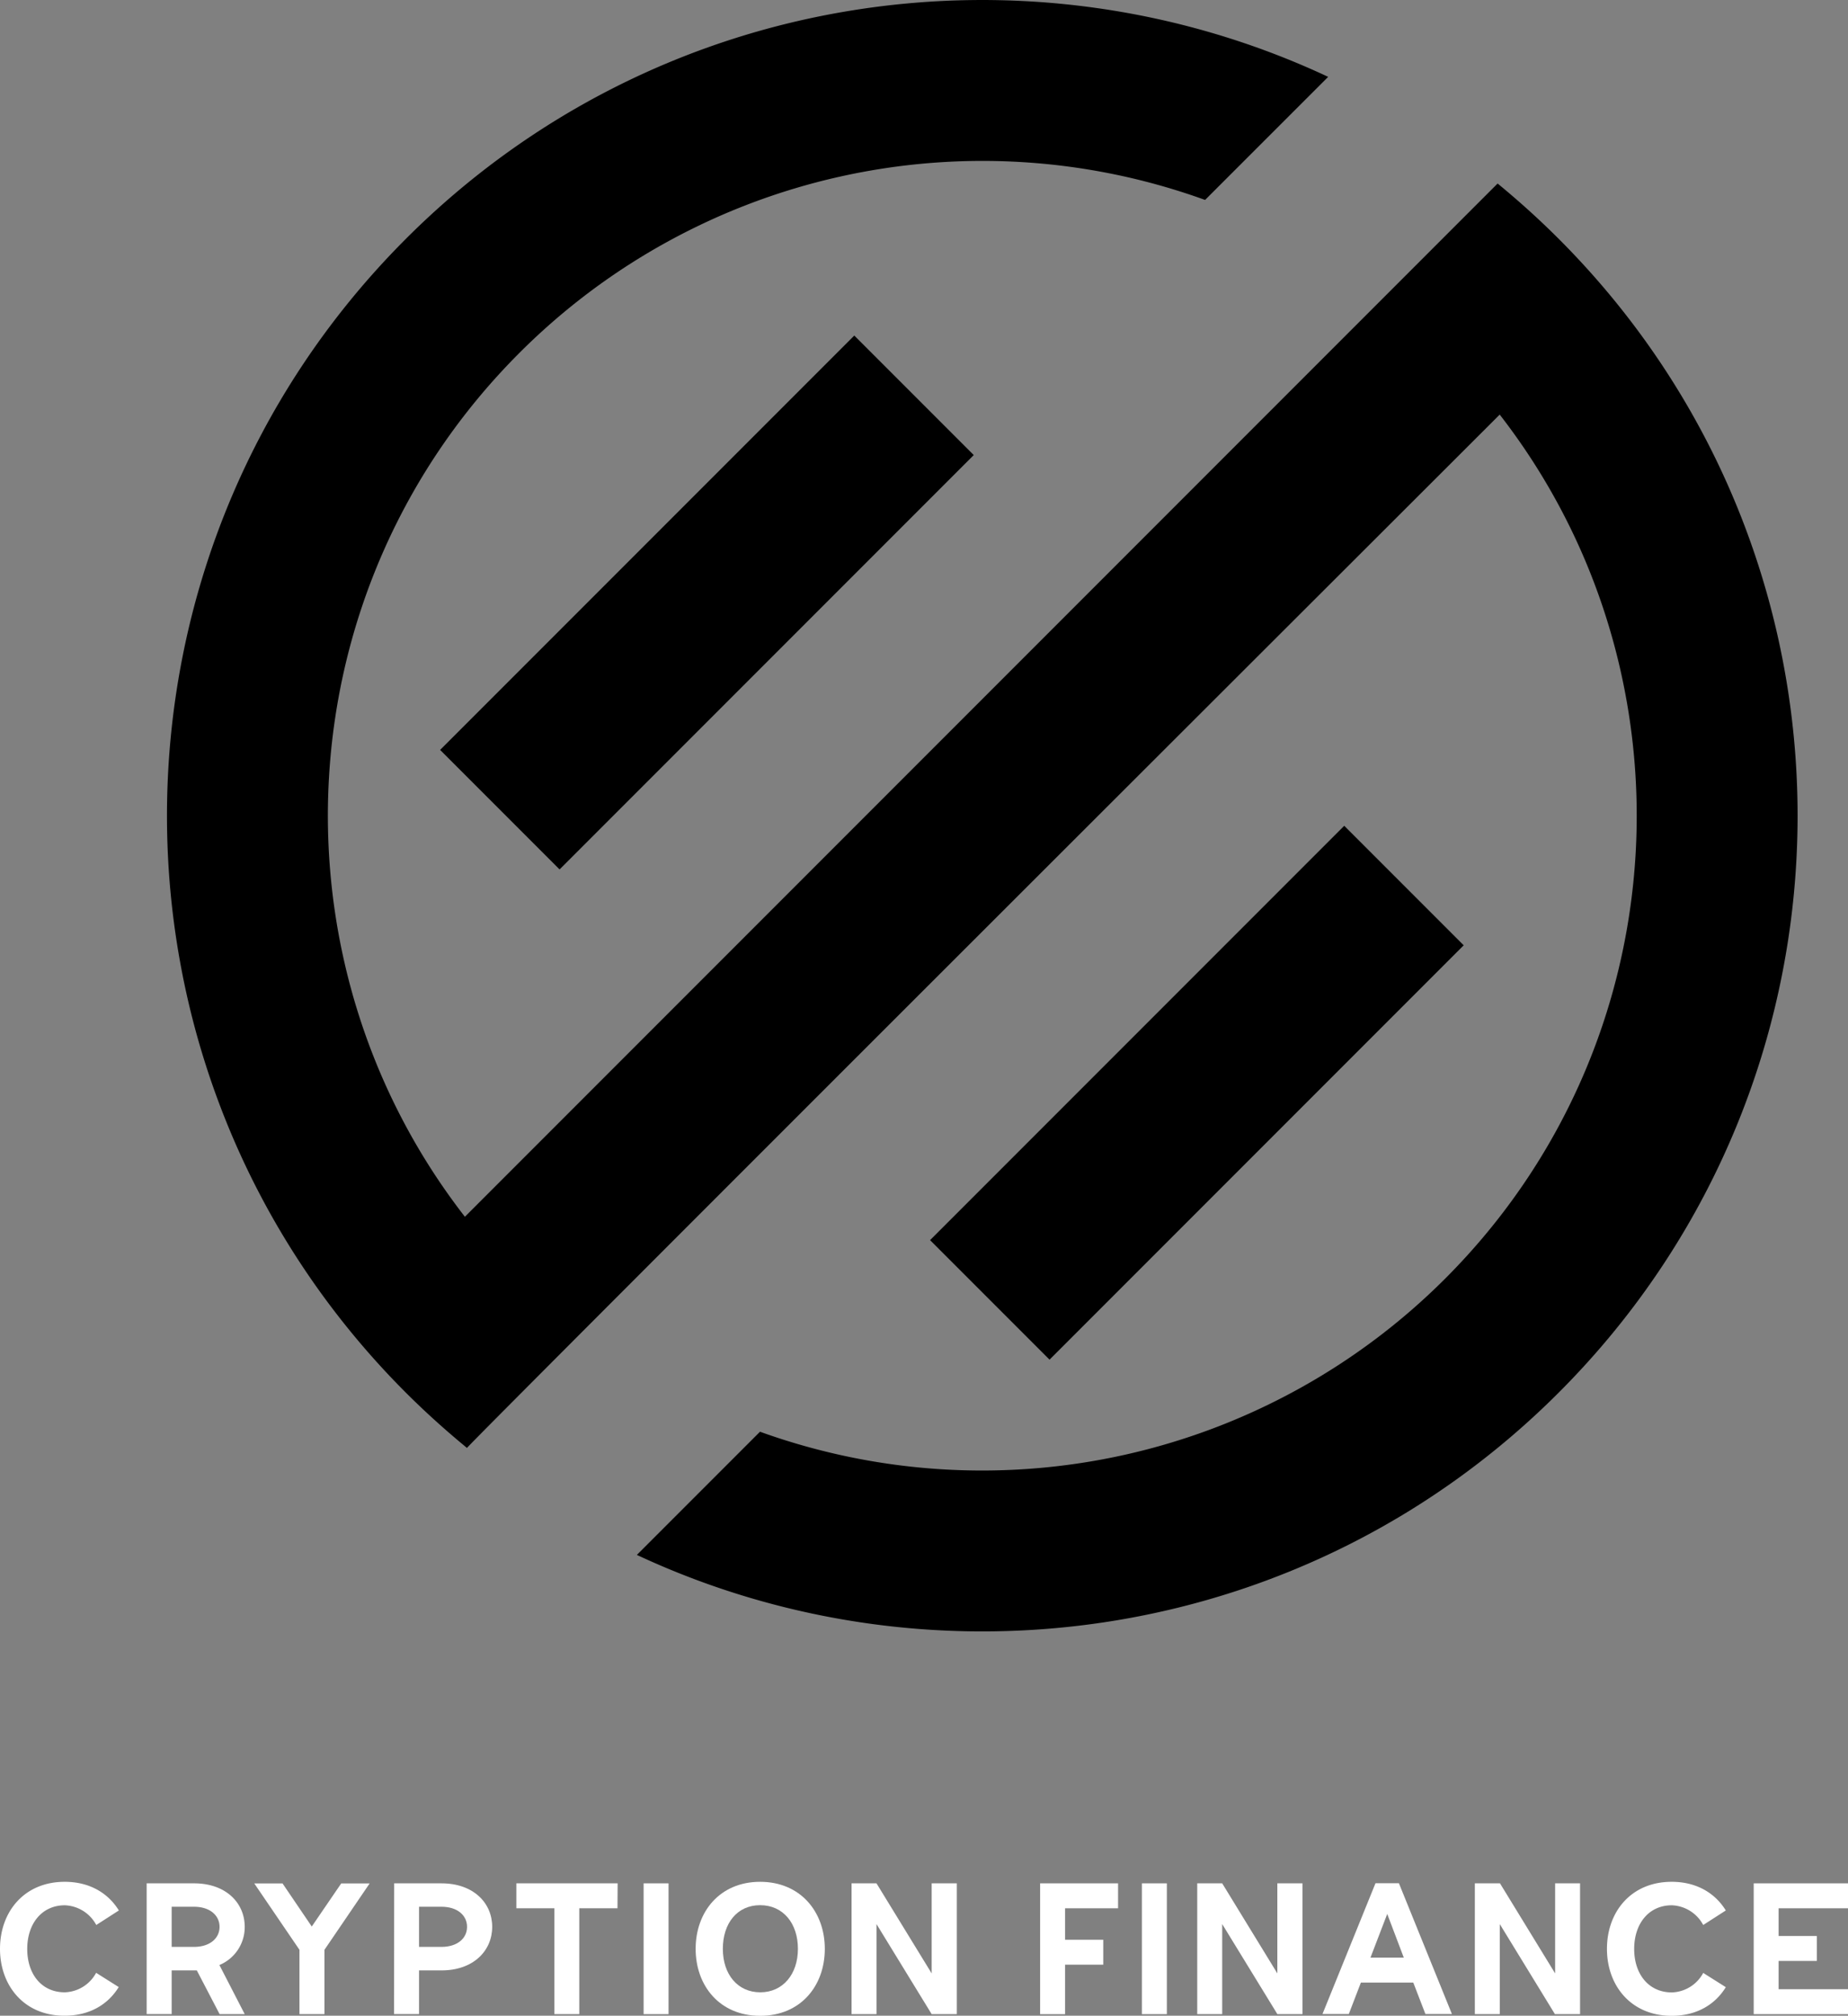 <svg id="Layer_1" data-name="Layer 1" xmlns="http://www.w3.org/2000/svg" viewBox="0 0 529.21 576.97"><rect x="0" y="0" width="529.21" height="576.97" fill="#808080" stroke="none"/><defs><style>.cls-1{fill:#fff;}</style></defs><path d="M133.73,414.45c-6.08-5-11.89-10.22-17.52-15.84-91.18-91.18-91.2-239,0-330.22C187.63-3.06,293.86-18.52,380.35,22L345.1,57.23A187.48,187.48,0,0,0,148.76,101C81.21,168.5,76.08,274.84,133.13,348.28L428.87,52.53c6.08,5,11.89,10.23,17.51,15.85,91.18,91.18,91.21,239,0,330.22C375,470,268.79,485.45,182.38,445.07l35.26-35.26A187.57,187.57,0,0,0,413.84,366c67.55-67.54,72.68-173.9,15.63-247.33C429.47,118.71,133.73,413.83,133.73,414.45Z"/><rect x="118.57" y="148.27" width="167.73" height="48.38" transform="translate(-62.65 193.65) rotate(-45)"/><rect x="258.88" y="288.58" width="167.73" height="48.38" transform="translate(-120.77 333.97) rotate(-45)"/><path class="cls-1" d="M0,557.83c0-10.6,6.92-19.19,18.53-19.19,7.14,0,12.44,3.23,15.51,8.2L27.57,551a10.66,10.66,0,0,0-9-5.64c-6.53,0-10.77,5.19-10.77,12.5S12,570.27,18.53,570.27a10.58,10.58,0,0,0,9-5.58L34,568.77c-3.07,5-8.37,8.2-15.51,8.2C6.92,577,0,568.38,0,557.83Z"/><path class="cls-1" d="M42,539.08H55.58c9.09,0,14.5,5.58,14.5,12.45a11.74,11.74,0,0,1-7.25,10.93l7.25,14.06H62.89L56.36,564l-1.73,0H49.16v12.5H42Zm13.56,18.19c4.46,0,7.31-2.4,7.31-5.74s-2.85-5.75-7.31-5.75H49.16v11.49Z"/><path class="cls-1" d="M92.91,558.11v18.41H85.76V558.11l-12.94-19h8.09l8.37,12.33,8.43-12.33h8.14Z"/><path class="cls-1" d="M112.88,539.08h13.56c9.1,0,14.51,5.58,14.51,12.45S135.54,564,126.44,564H120v12.5h-7.15Zm13.56,18.19c4.47,0,7.31-2.4,7.31-5.74s-2.84-5.75-7.31-5.75H120v11.49Z"/><path class="cls-1" d="M176.83,546.22H165.89v30.3h-7.14v-30.3H147.87v-7.14h29Z"/><path class="cls-1" d="M184.31,539.08h7.14v37.44h-7.14Z"/><path class="cls-1" d="M199.21,557.83c0-10.6,6.92-19.19,18.47-19.19s18.52,8.59,18.52,19.19S229.28,577,217.68,577,199.21,568.38,199.21,557.83Zm29.29,0c0-7.31-4.24-12.5-10.82-12.5S207,550.52,207,557.83s4.24,12.44,10.72,12.44S228.5,565.09,228.5,557.83Z"/><path class="cls-1" d="M274,539.08v37.44h-7.2L251,550.74v25.78h-7.14V539.08H251l15.8,25.78V539.08Z"/><path class="cls-1" d="M305,546.22v9h10.94v7.14H305v14.17h-7.14V539.08h22.32v7.14Z"/><path class="cls-1" d="M327,539.08h7.15v37.44H327Z"/><path class="cls-1" d="M373,539.08v37.44h-7.2L350,550.74v25.78h-7.15V539.08H350l15.79,25.78V539.08Z"/><path class="cls-1" d="M404.72,567.48h-15l-3.46,9h-7.54l15.18-37.44h6.7l15.18,37.44h-7.59ZM402,560.34l-4.74-12.5-4.8,12.5Z"/><path class="cls-1" d="M452.48,539.08v37.44h-7.2l-15.79-25.78v25.78h-7.14V539.08h7.2l15.79,25.78V539.08Z"/><path class="cls-1" d="M460.18,557.83c0-10.6,6.92-19.19,18.53-19.19,7.14,0,12.44,3.23,15.51,8.2L487.75,551a10.66,10.66,0,0,0-9-5.64c-6.53,0-10.77,5.19-10.77,12.5s4.24,12.44,10.77,12.44a10.57,10.57,0,0,0,9-5.58l6.47,4.08c-3.07,5-8.37,8.2-15.51,8.2C467.1,577,460.18,568.38,460.18,557.83Z"/><path class="cls-1" d="M509.34,546.22v7.93h10.94v7.14H509.34v8.09h19.87v7.14h-27V539.08h27v7.14Z"/></svg>